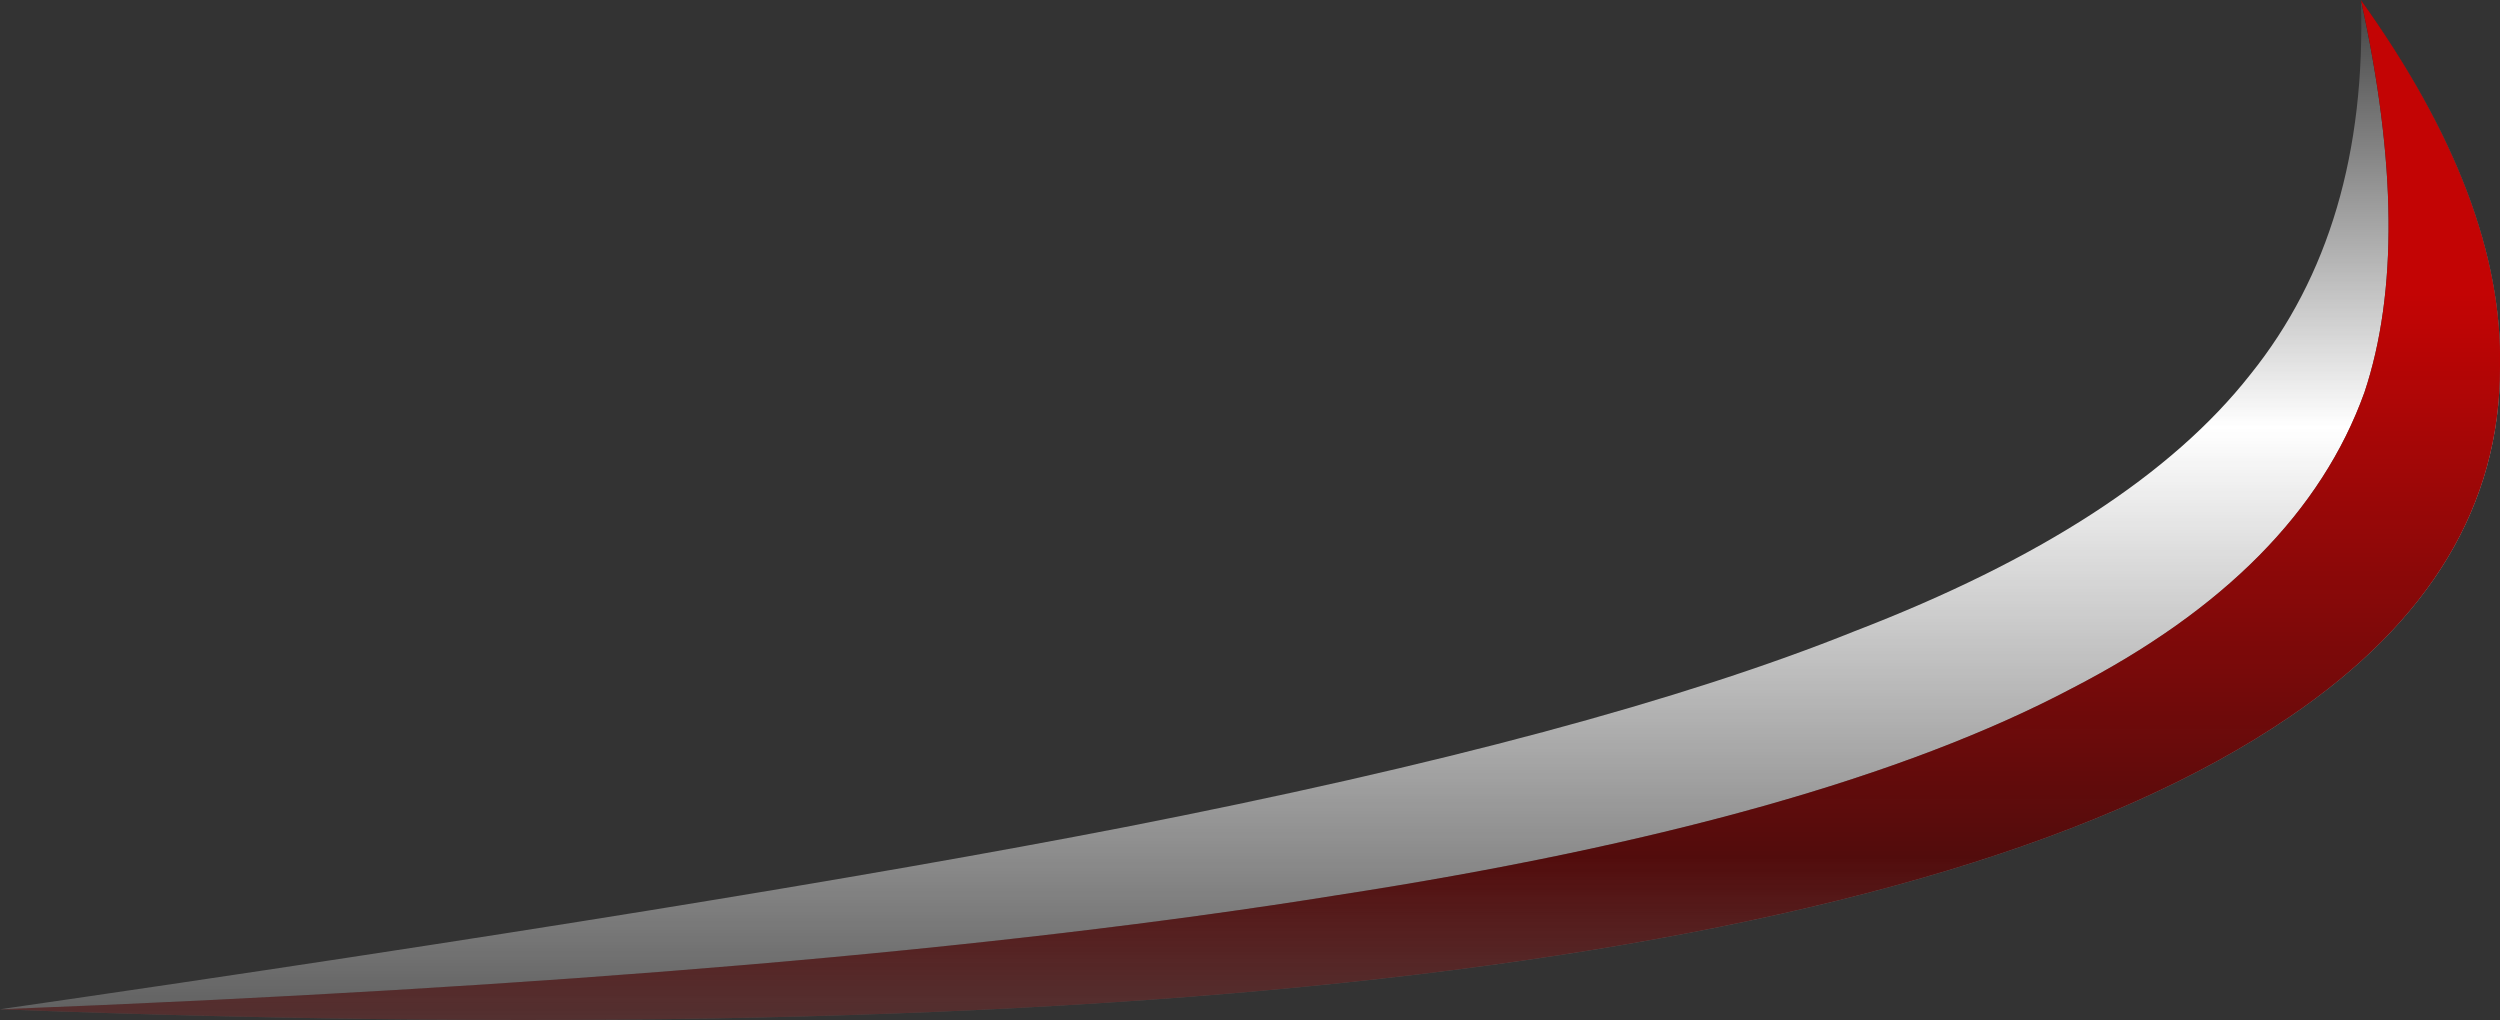 <?xml version="1.0" encoding="UTF-8" standalone="no"?>
<svg xmlns:ffdec="https://www.free-decompiler.com/flash" xmlns:xlink="http://www.w3.org/1999/xlink" ffdec:objectType="shape" height="14.3px" width="35.05px" xmlns="http://www.w3.org/2000/svg">
  <rect width="100%" height="100%" fill="#333333" stroke="none"/>
  <g transform="matrix(1.0, 0.0, 0.0, 1.0, 15.7, 16.75)">
    <path d="M0.05 -5.15 Q6.7 -6.45 10.3 -7.9 14.2 -9.4 15.85 -11.5 17.5 -13.55 17.4 -16.75 19.4 -13.95 19.35 -11.6 19.35 -8.7 16.4 -6.7 9.0 -1.65 -15.7 -2.6 -5.35 -4.1 0.05 -5.15" fill="url(#gradient0)" fill-rule="evenodd" stroke="none"/>
    <path d="M13.35 -7.1 Q16.55 -8.75 17.45 -11.25 18.15 -13.35 17.4 -16.75 19.4 -13.95 19.35 -11.6 19.35 -8.7 16.4 -6.7 9.0 -1.65 -15.7 -2.6 -4.1 -3.05 3.05 -4.2 9.85 -5.25 13.35 -7.1" fill="url(#gradient1)" fill-rule="evenodd" stroke="none"/>
    <path d="M13.35 -7.1 Q16.55 -8.75 17.45 -11.25 18.15 -13.35 17.4 -16.75 19.4 -13.95 19.35 -11.6 19.35 -8.7 16.4 -6.7 9.0 -1.65 -15.7 -2.6 -4.1 -3.05 3.05 -4.2 9.85 -5.25 13.35 -7.1" fill="url(#gradient2)" fill-rule="evenodd" stroke="none"/>
  </g>
  <defs>
    <linearGradient gradientTransform="matrix(0.0, -0.01, 0.01, 0.0, 14.85, -8.35)" gradientUnits="userSpaceOnUse" id="gradient0" spreadMethod="pad" x1="-819.2" x2="819.2">
      <stop offset="0.0" stop-color="#ffffff" stop-opacity="0.0"/>
      <stop offset="0.647" stop-color="#ffffff"/>
      <stop offset="1.0" stop-color="#ffffff" stop-opacity="0.102"/>
    </linearGradient>
    <linearGradient gradientTransform="matrix(0.0, -0.01, 0.01, 0.0, 14.85, -8.35)" gradientUnits="userSpaceOnUse" id="gradient1" spreadMethod="pad" x1="-819.2" x2="819.2">
      <stop offset="0.0" stop-color="#111111" stop-opacity="0.0"/>
      <stop offset="0.278" stop-color="#111111"/>
    </linearGradient>
    <linearGradient gradientTransform="matrix(0.0, -0.01, 0.01, 0.0, 14.85, -8.35)" gradientUnits="userSpaceOnUse" id="gradient2" spreadMethod="pad" x1="-819.2" x2="819.2">
      <stop offset="0.0" stop-color="#ff0000" stop-opacity="0.0"/>
      <stop offset="0.761" stop-color="#ff0000" stop-opacity="0.749"/>
    </linearGradient>
  </defs>
</svg>
